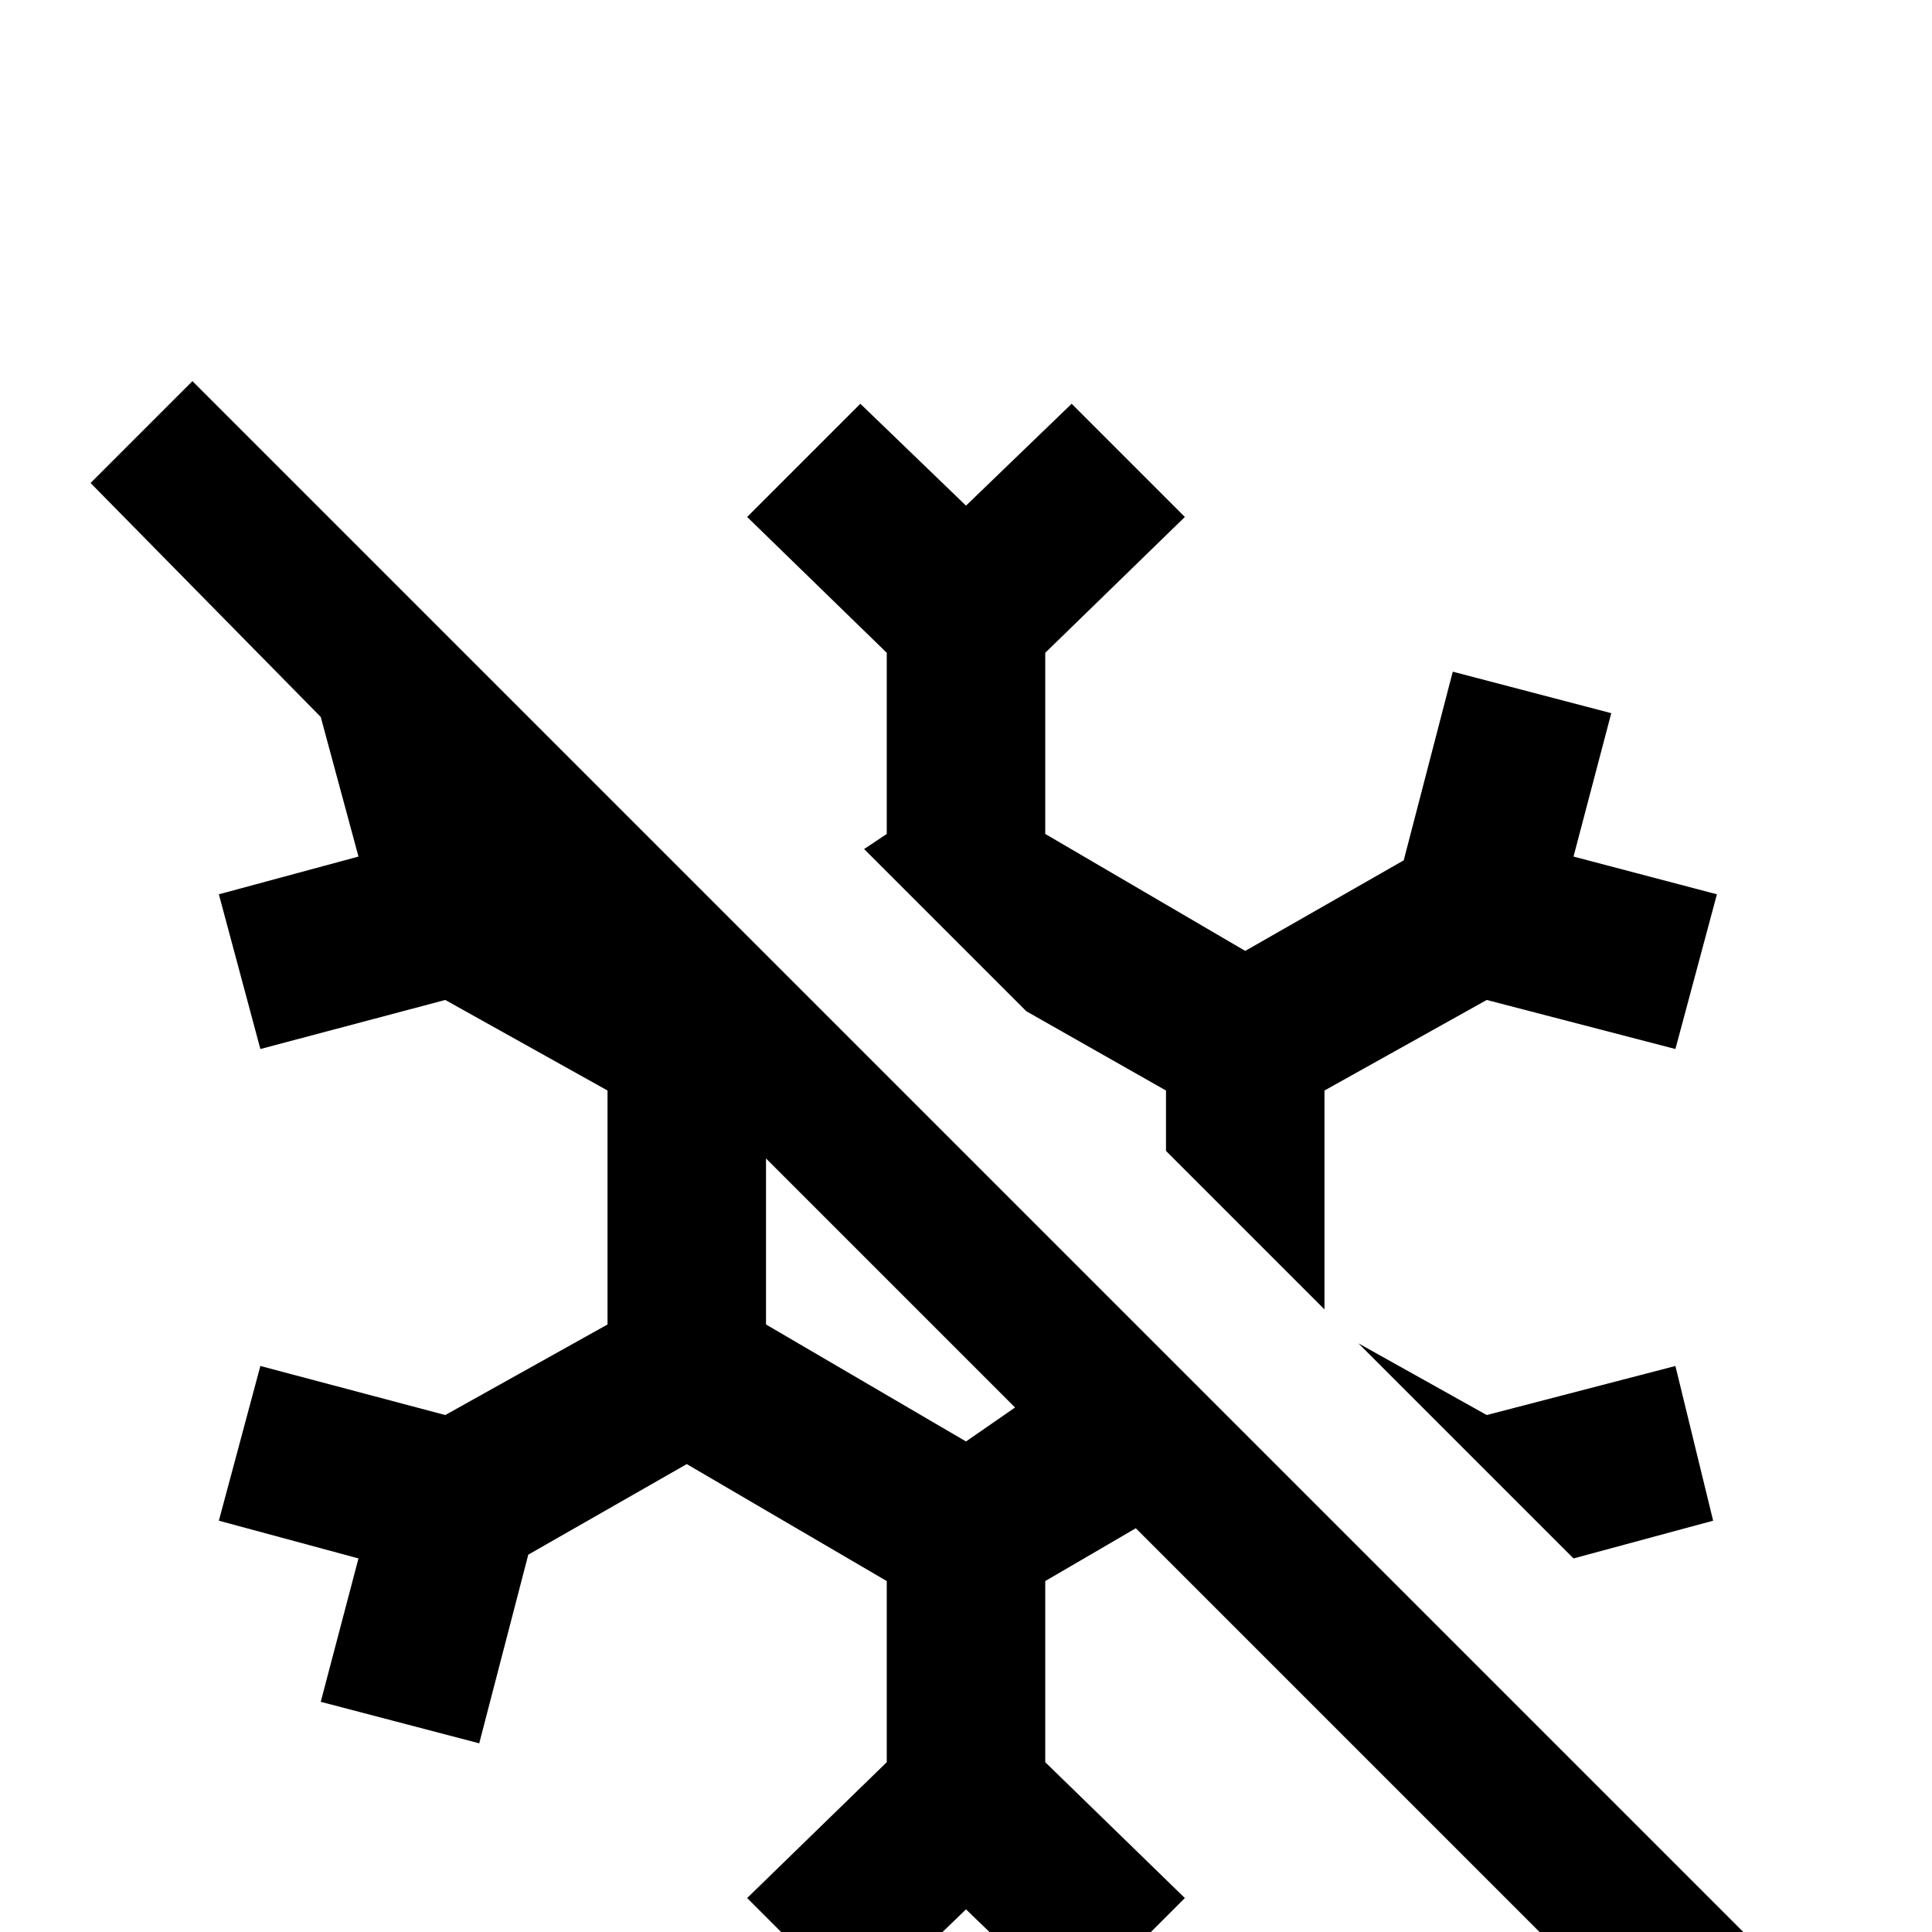 <svg xmlns="http://www.w3.org/2000/svg" viewBox="0 -512 512 512">
	<path fill="#000000" d="M235 -339L198 -375L228 -405L256 -378L284 -405L314 -375L277 -339V-291L330 -260L372 -284L385 -334L427 -323L417 -285L455 -275L444 -234L394 -247L351 -223V-165L309 -207V-223L272 -244L229 -287L235 -291ZM394 -137L360 -156L417 -99L454 -109L444 -150ZM277 -93V-45L314 -9L284 21L256 -6L228 21L198 -9L235 -45V-93L182 -124L140 -100L127 -50L85 -61L95 -99L58 -109L69 -150L118 -137L161 -161V-223L118 -247L69 -234L58 -275L95 -285L85 -322L24 -384L51 -411L472 10L445 37L301 -107ZM256 -130L269 -139L203 -205V-161Z"/>
</svg>